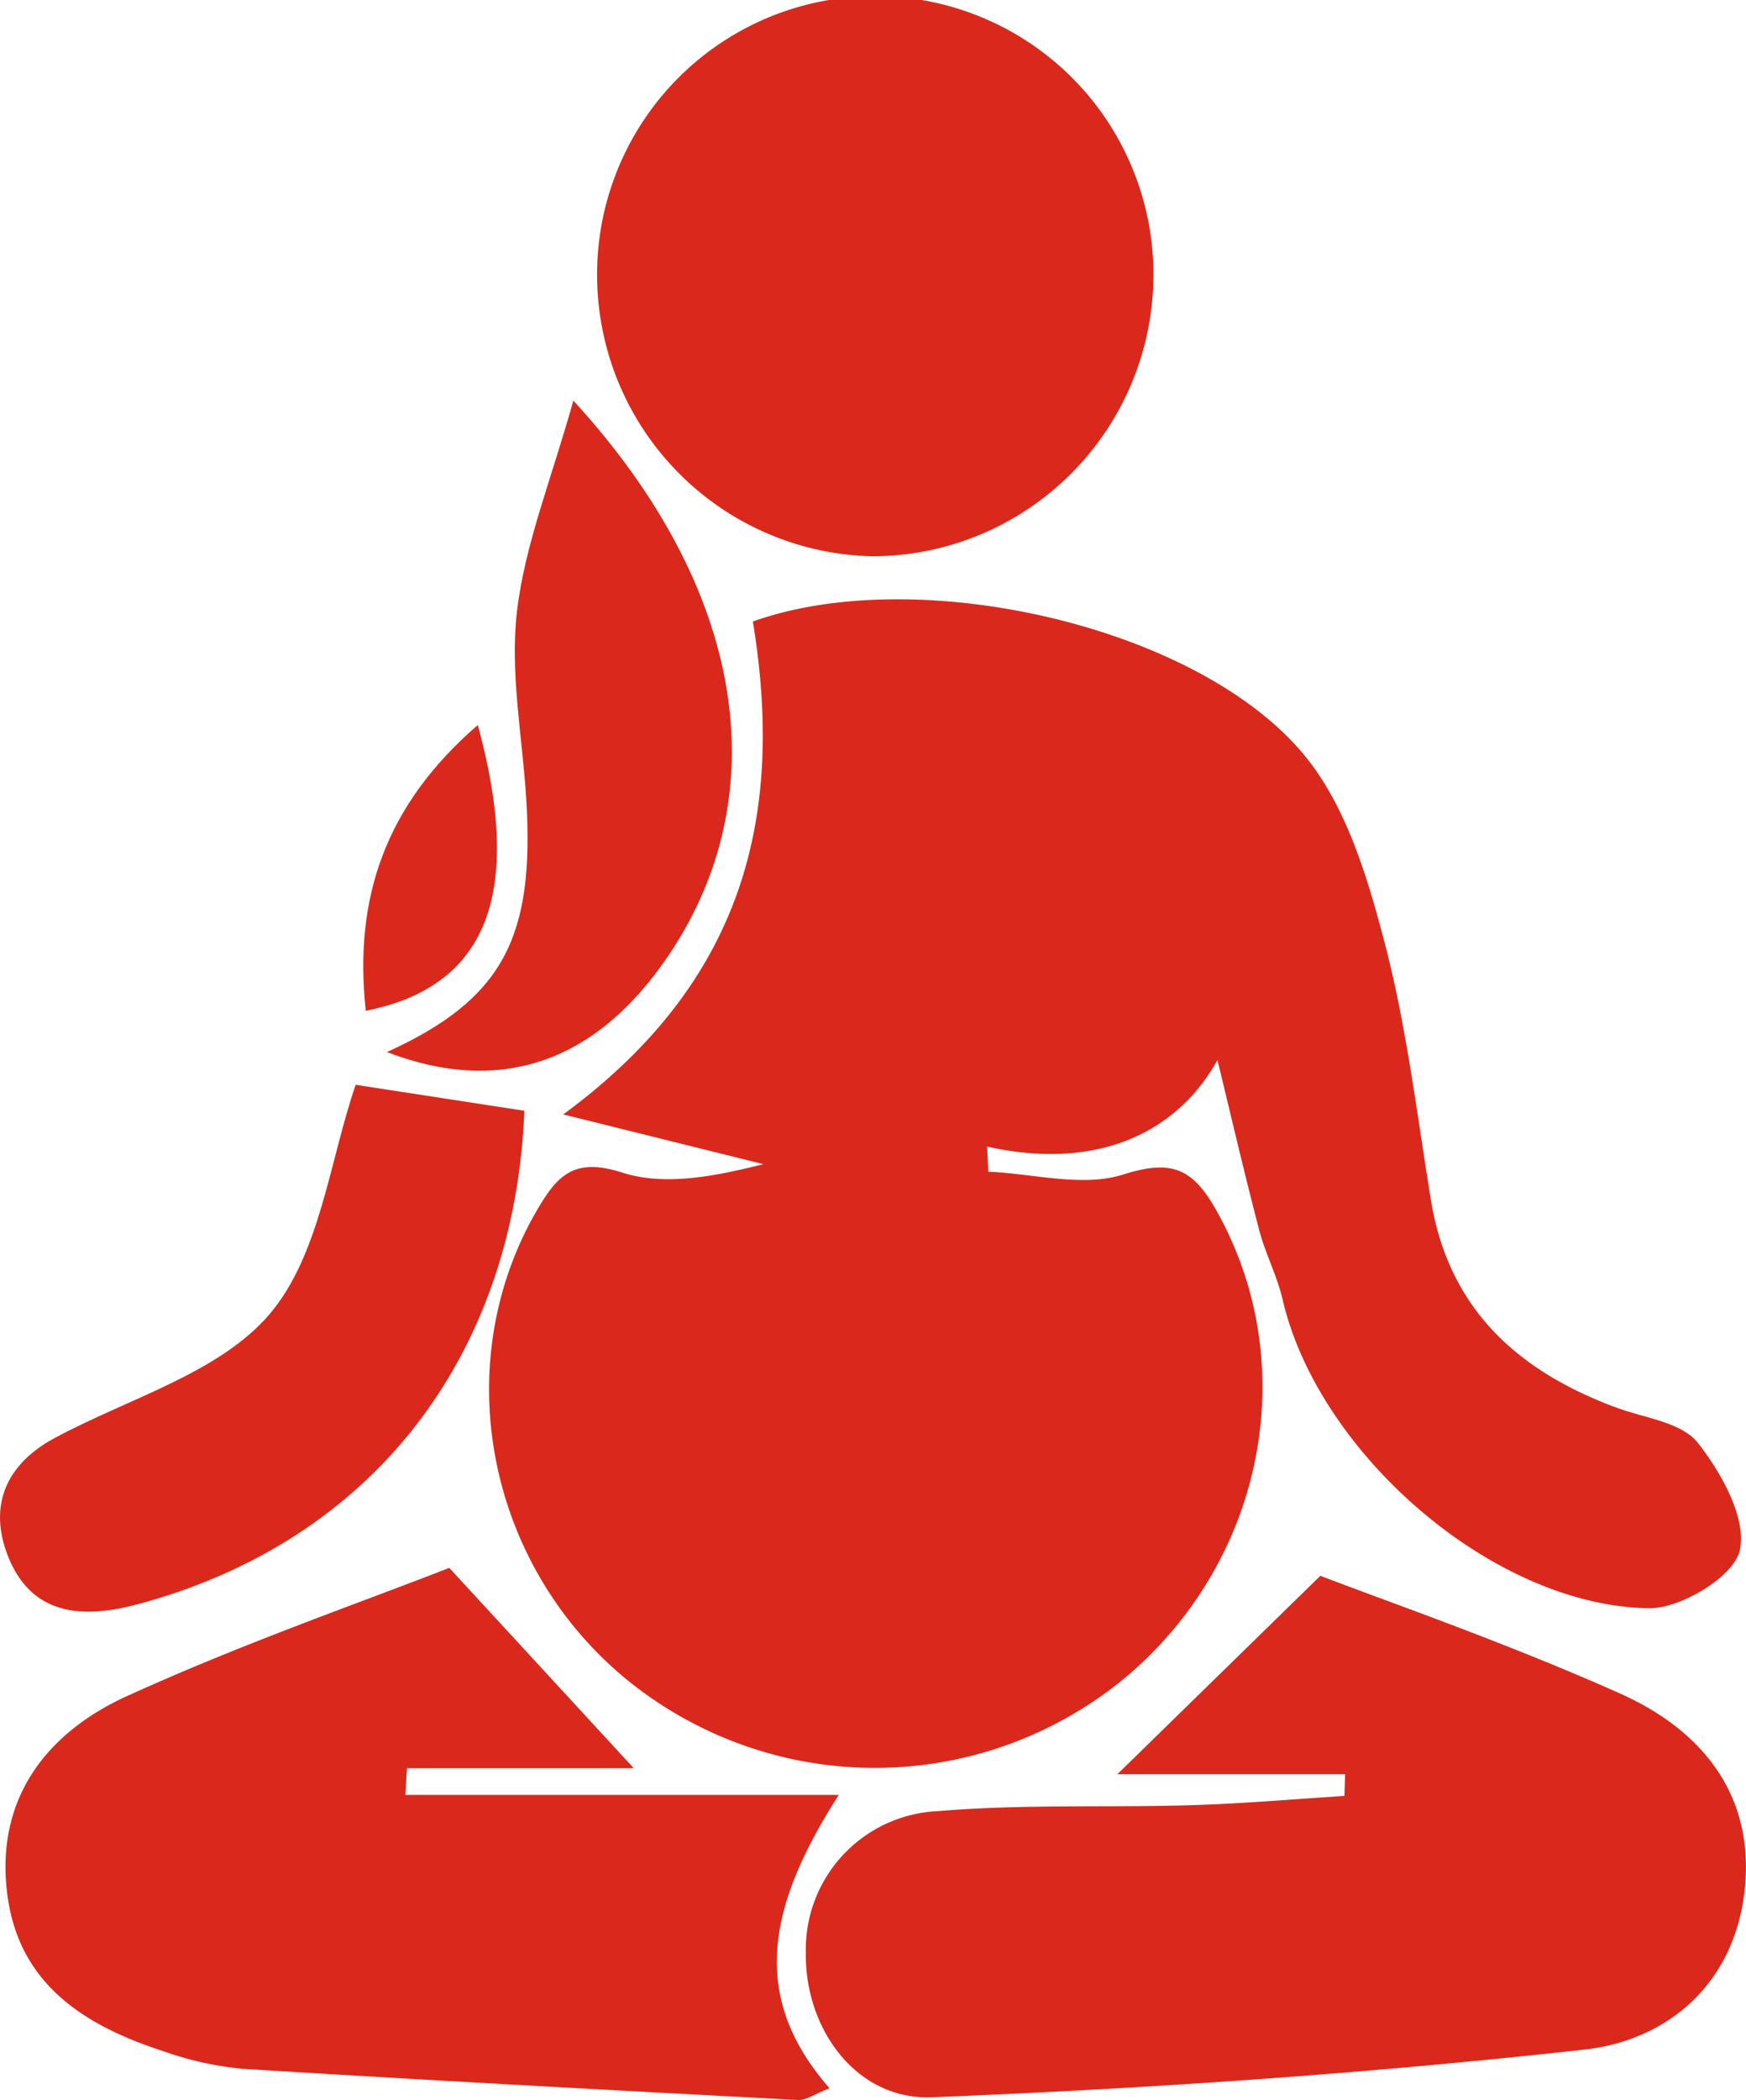 <svg xmlns="http://www.w3.org/2000/svg" viewBox="0 0 134.51 161.68"><defs><style>.cls-1{fill:#da291c;}</style></defs><g id="Layer_1" data-name="Layer 1"><g id="yoga"><path class="cls-1" d="M93.79,81.61c-3.2,5.77-9.47,8.51-17.74,6.67l.09,1.93c3.49.15,7.26,1.21,10.38.22,3.63-1.15,5.28-.54,7.06,2.54,6.77,11.74,4,26.92-6.72,36.05a30.26,30.26,0,0,1-38.93,0C37.3,120,34.57,104.65,41.47,93c1.52-2.56,2.83-3.89,6.47-2.72,3.36,1.08,7.35.23,10.87-.65L43.39,85.8C57.45,75.5,60.43,62.66,58,47.85c12.78-4.57,34.57.39,42.66,10.51,3.1,3.87,4.7,9.23,6,14.18,1.7,6.47,2.49,13.19,3.57,19.82,1.36,8.4,6.68,13.19,14.26,16,2.17.81,5,1.12,6.28,2.69,1.84,2.32,3.81,5.85,3.26,8.32-.44,2-4.56,4.49-7,4.45-12-.17-25.45-11.92-28.21-23.73-.42-1.83-1.33-3.55-1.81-5.37C95.81,90.12,94.73,85.47,93.79,81.61Z"/><path class="cls-1" d="M103.62,136.6H86.08l15.64-15.28c4.85,1.88,14.16,5.08,23.12,9.08,6.08,2.72,10.29,7.58,9.59,14.89s-5.83,11.78-12.37,12.51c-16.69,1.85-33.48,3-50.26,3.67-5.85.24-9.82-5.31-9.72-11.16a10.66,10.66,0,0,1,10.19-10.87c6.5-.55,13.06-.26,19.58-.46,3.91-.12,7.82-.46,11.72-.71C103.59,137.71,103.61,137.16,103.62,136.6Z"/><path class="cls-1" d="M34.61,120.71l14.21,15.42H31.36c-.05.69-.09,1.38-.13,2.06H64.62c-5.46,8.52-6.93,15.5-.71,22.59-1.11.42-1.79.94-2.45.9-14.27-.75-28.53-1.52-42.79-2.4a25.62,25.62,0,0,1-6.13-1.37c-6.15-2-11.2-5.25-12-12.26-.86-7.27,3.14-12.29,9.23-15.06C18.68,126.53,28,123.3,34.61,120.71Z"/><path class="cls-1" d="M67.27,42.83A21.68,21.68,0,0,1,46,21.37a21.43,21.43,0,1,1,42.85.37A21.69,21.69,0,0,1,67.27,42.83Z"/><path class="cls-1" d="M27.4,83.52l13,2c-.78,19-11.77,33.18-29.82,38-4.23,1.13-8.2.89-10-3.8-1.47-3.82-.1-7,3.62-9,5.67-3.06,12.72-5,16.59-9.57S25.4,89.32,27.4,83.52Z"/><path class="cls-1" d="M29.81,81c8.92-4.06,11.4-8.8,10.73-19.51-.3-4.83-1.27-9.73-.71-14.45.62-5.19,2.67-10.2,4.34-16.2C57.53,45.4,59.86,61.21,51.49,73.58,46,81.7,38.67,84.4,29.81,81Z"/><path class="cls-1" d="M36.81,55.82c3.55,13,.71,20.16-8.63,22C27.24,69.17,29.66,62,36.81,55.82Z"/></g></g></svg>